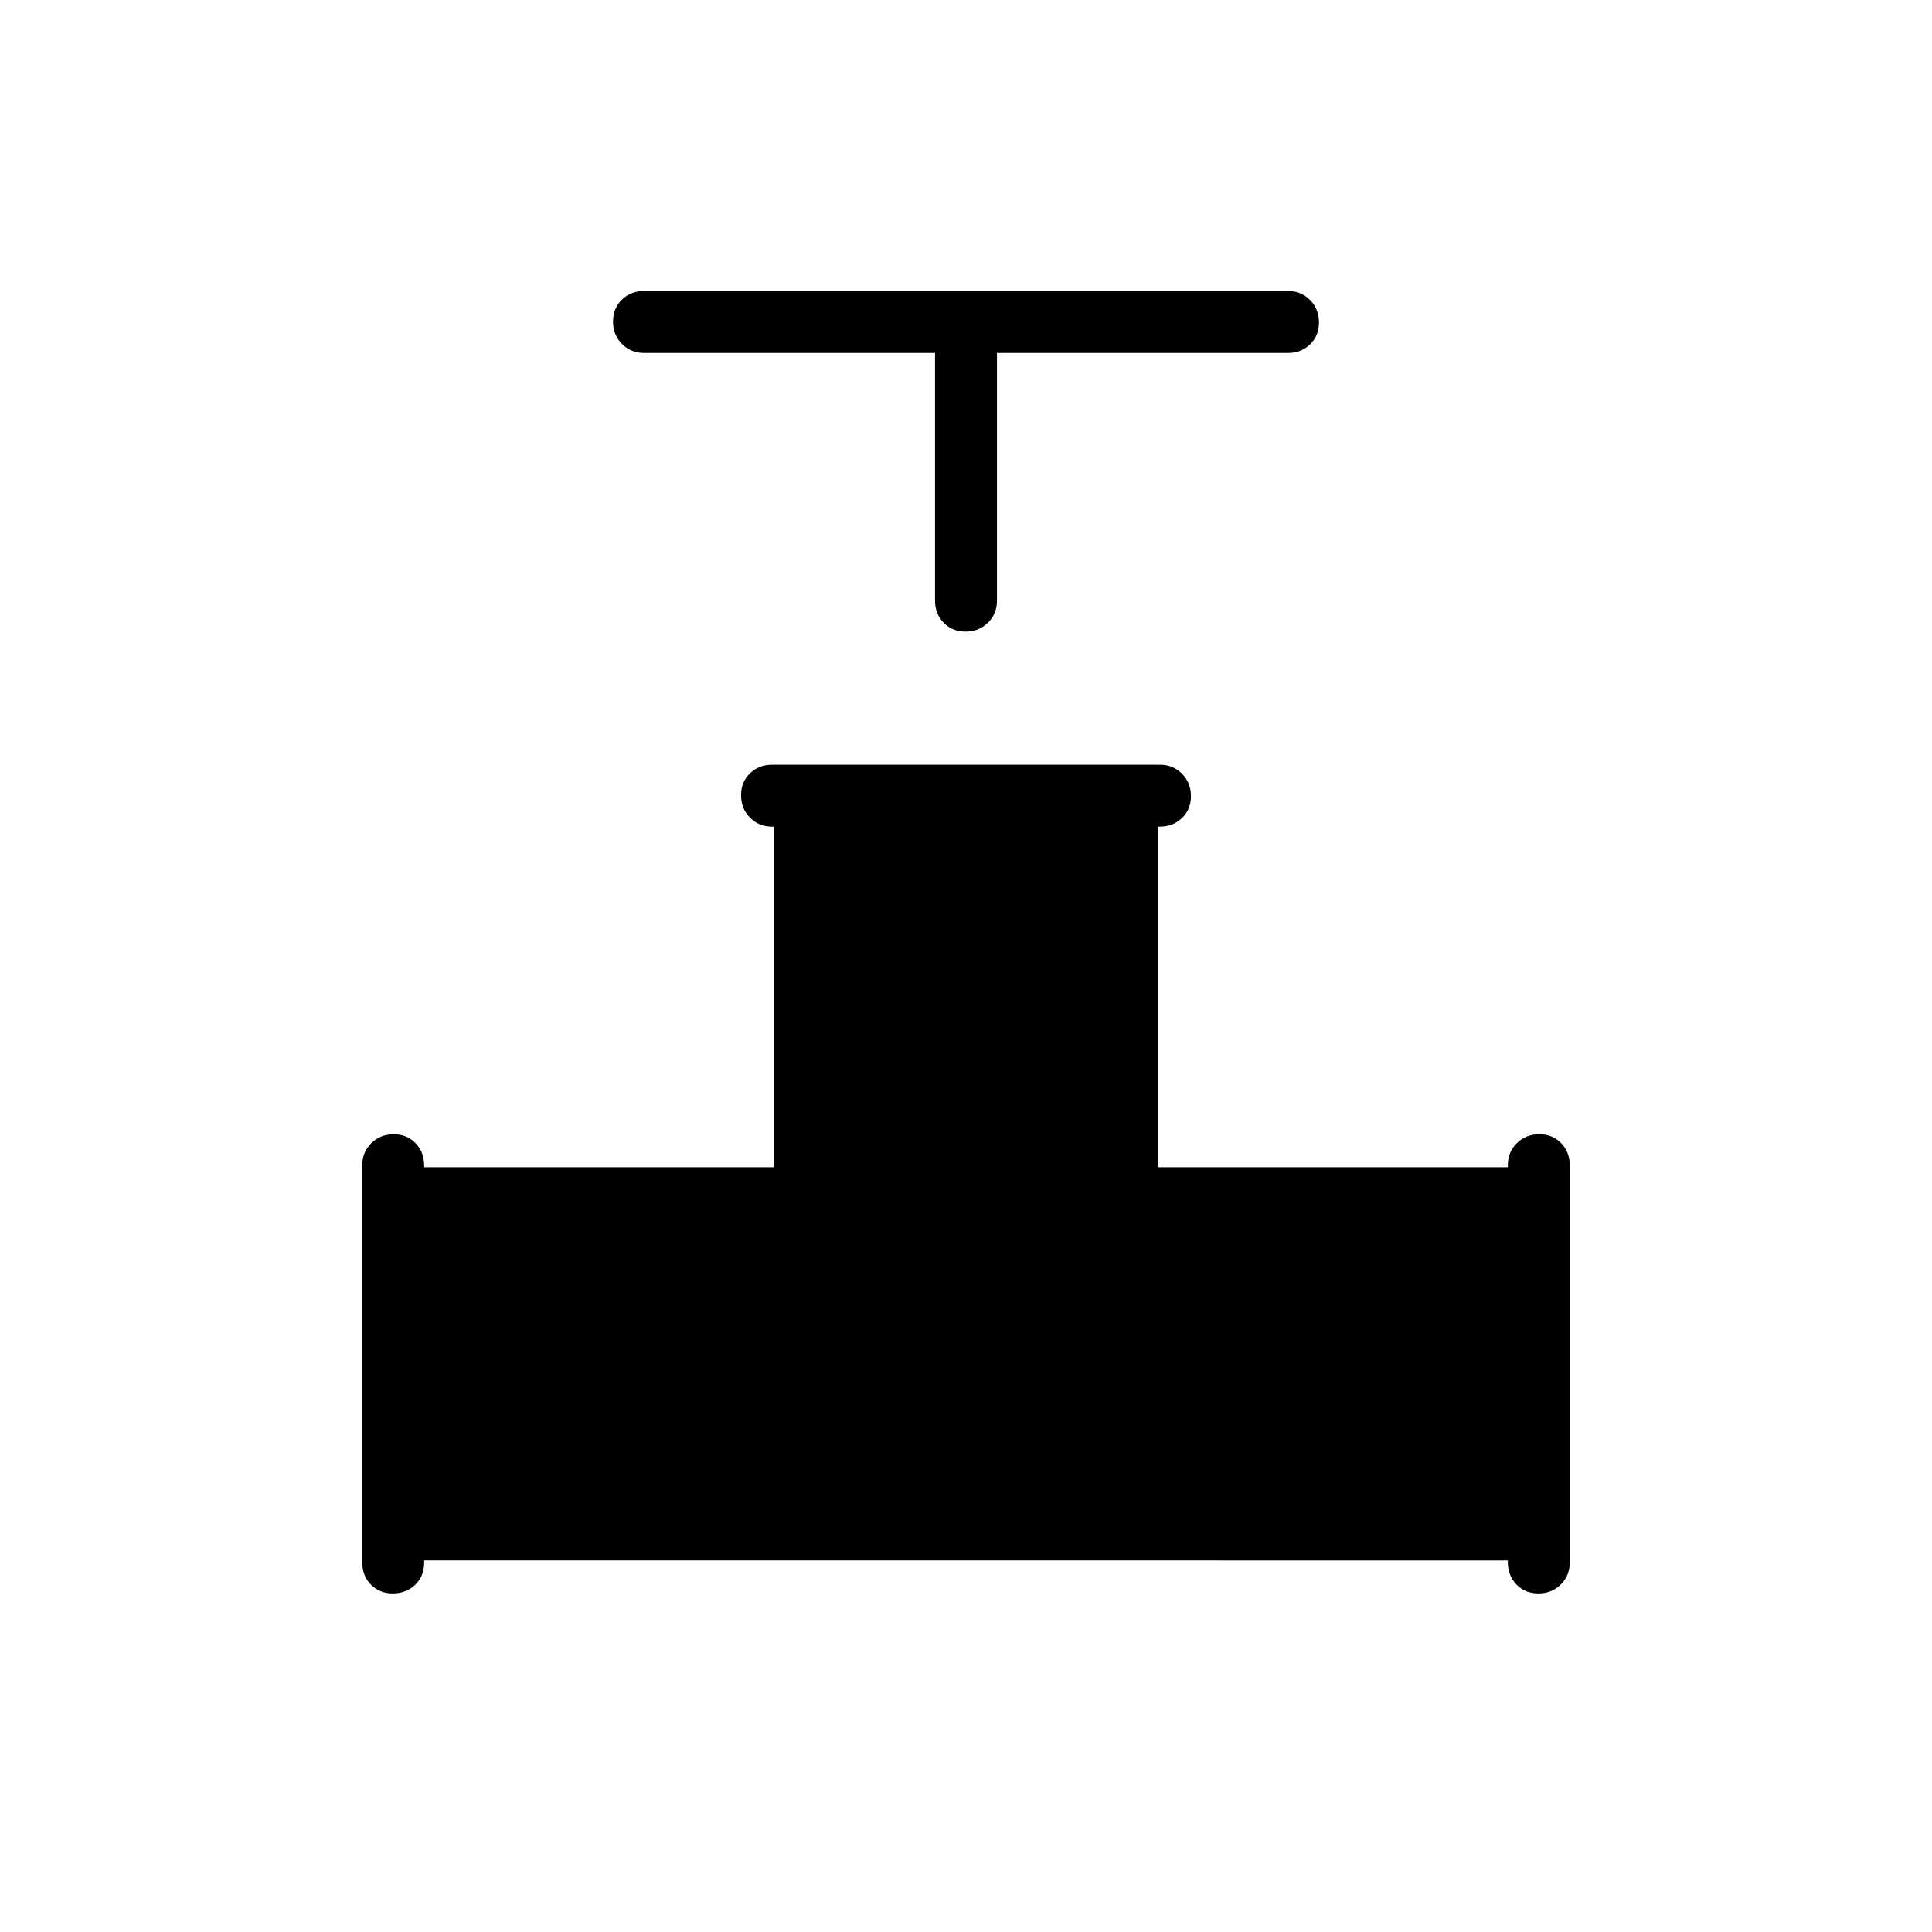 <svg xmlns="http://www.w3.org/2000/svg" width="48" height="48" viewBox="0 -960 960 960"><path d="M464.615-784.615H320q-6.539 0-10.962-4.486-4.423-4.485-4.423-11.115t4.423-10.899q4.423-4.27 10.962-4.27h320q6.539 0 10.962 4.485 4.423 4.486 4.423 11.116t-4.423 10.899q-4.423 4.27-10.962 4.27H495.385v123.077q0 6.538-4.485 10.961-4.486 4.423-11.116 4.423t-10.899-4.423q-4.27-4.423-4.27-10.961v-123.077ZM180-183.615V-381q0-6.539 4.485-10.962t11.116-4.423q6.63 0 10.899 4.456 4.269 4.455 4.269 11.042v.887h173.846v-169.231h-1q-6.538 0-10.961-4.485t-4.423-11.115q0-6.631 4.423-10.9T383.615-580h192.77q6.538 0 10.961 4.485t4.423 11.116q0 6.63-4.455 10.899-4.456 4.269-11.042 4.269h-.887V-380h173.846v-1q0-6.539 4.485-10.962t11.115-4.423q6.631 0 10.9 4.423T780-381v197.385q0 6.538-4.485 10.961t-11.115 4.423q-6.631 0-10.9-4.455t-4.269-11.042v-.887H210.769v.906q0 6.94-4.485 11.209-4.485 4.269-11.115 4.269-6.631 0-10.9-4.423T180-183.615Z"/></svg>